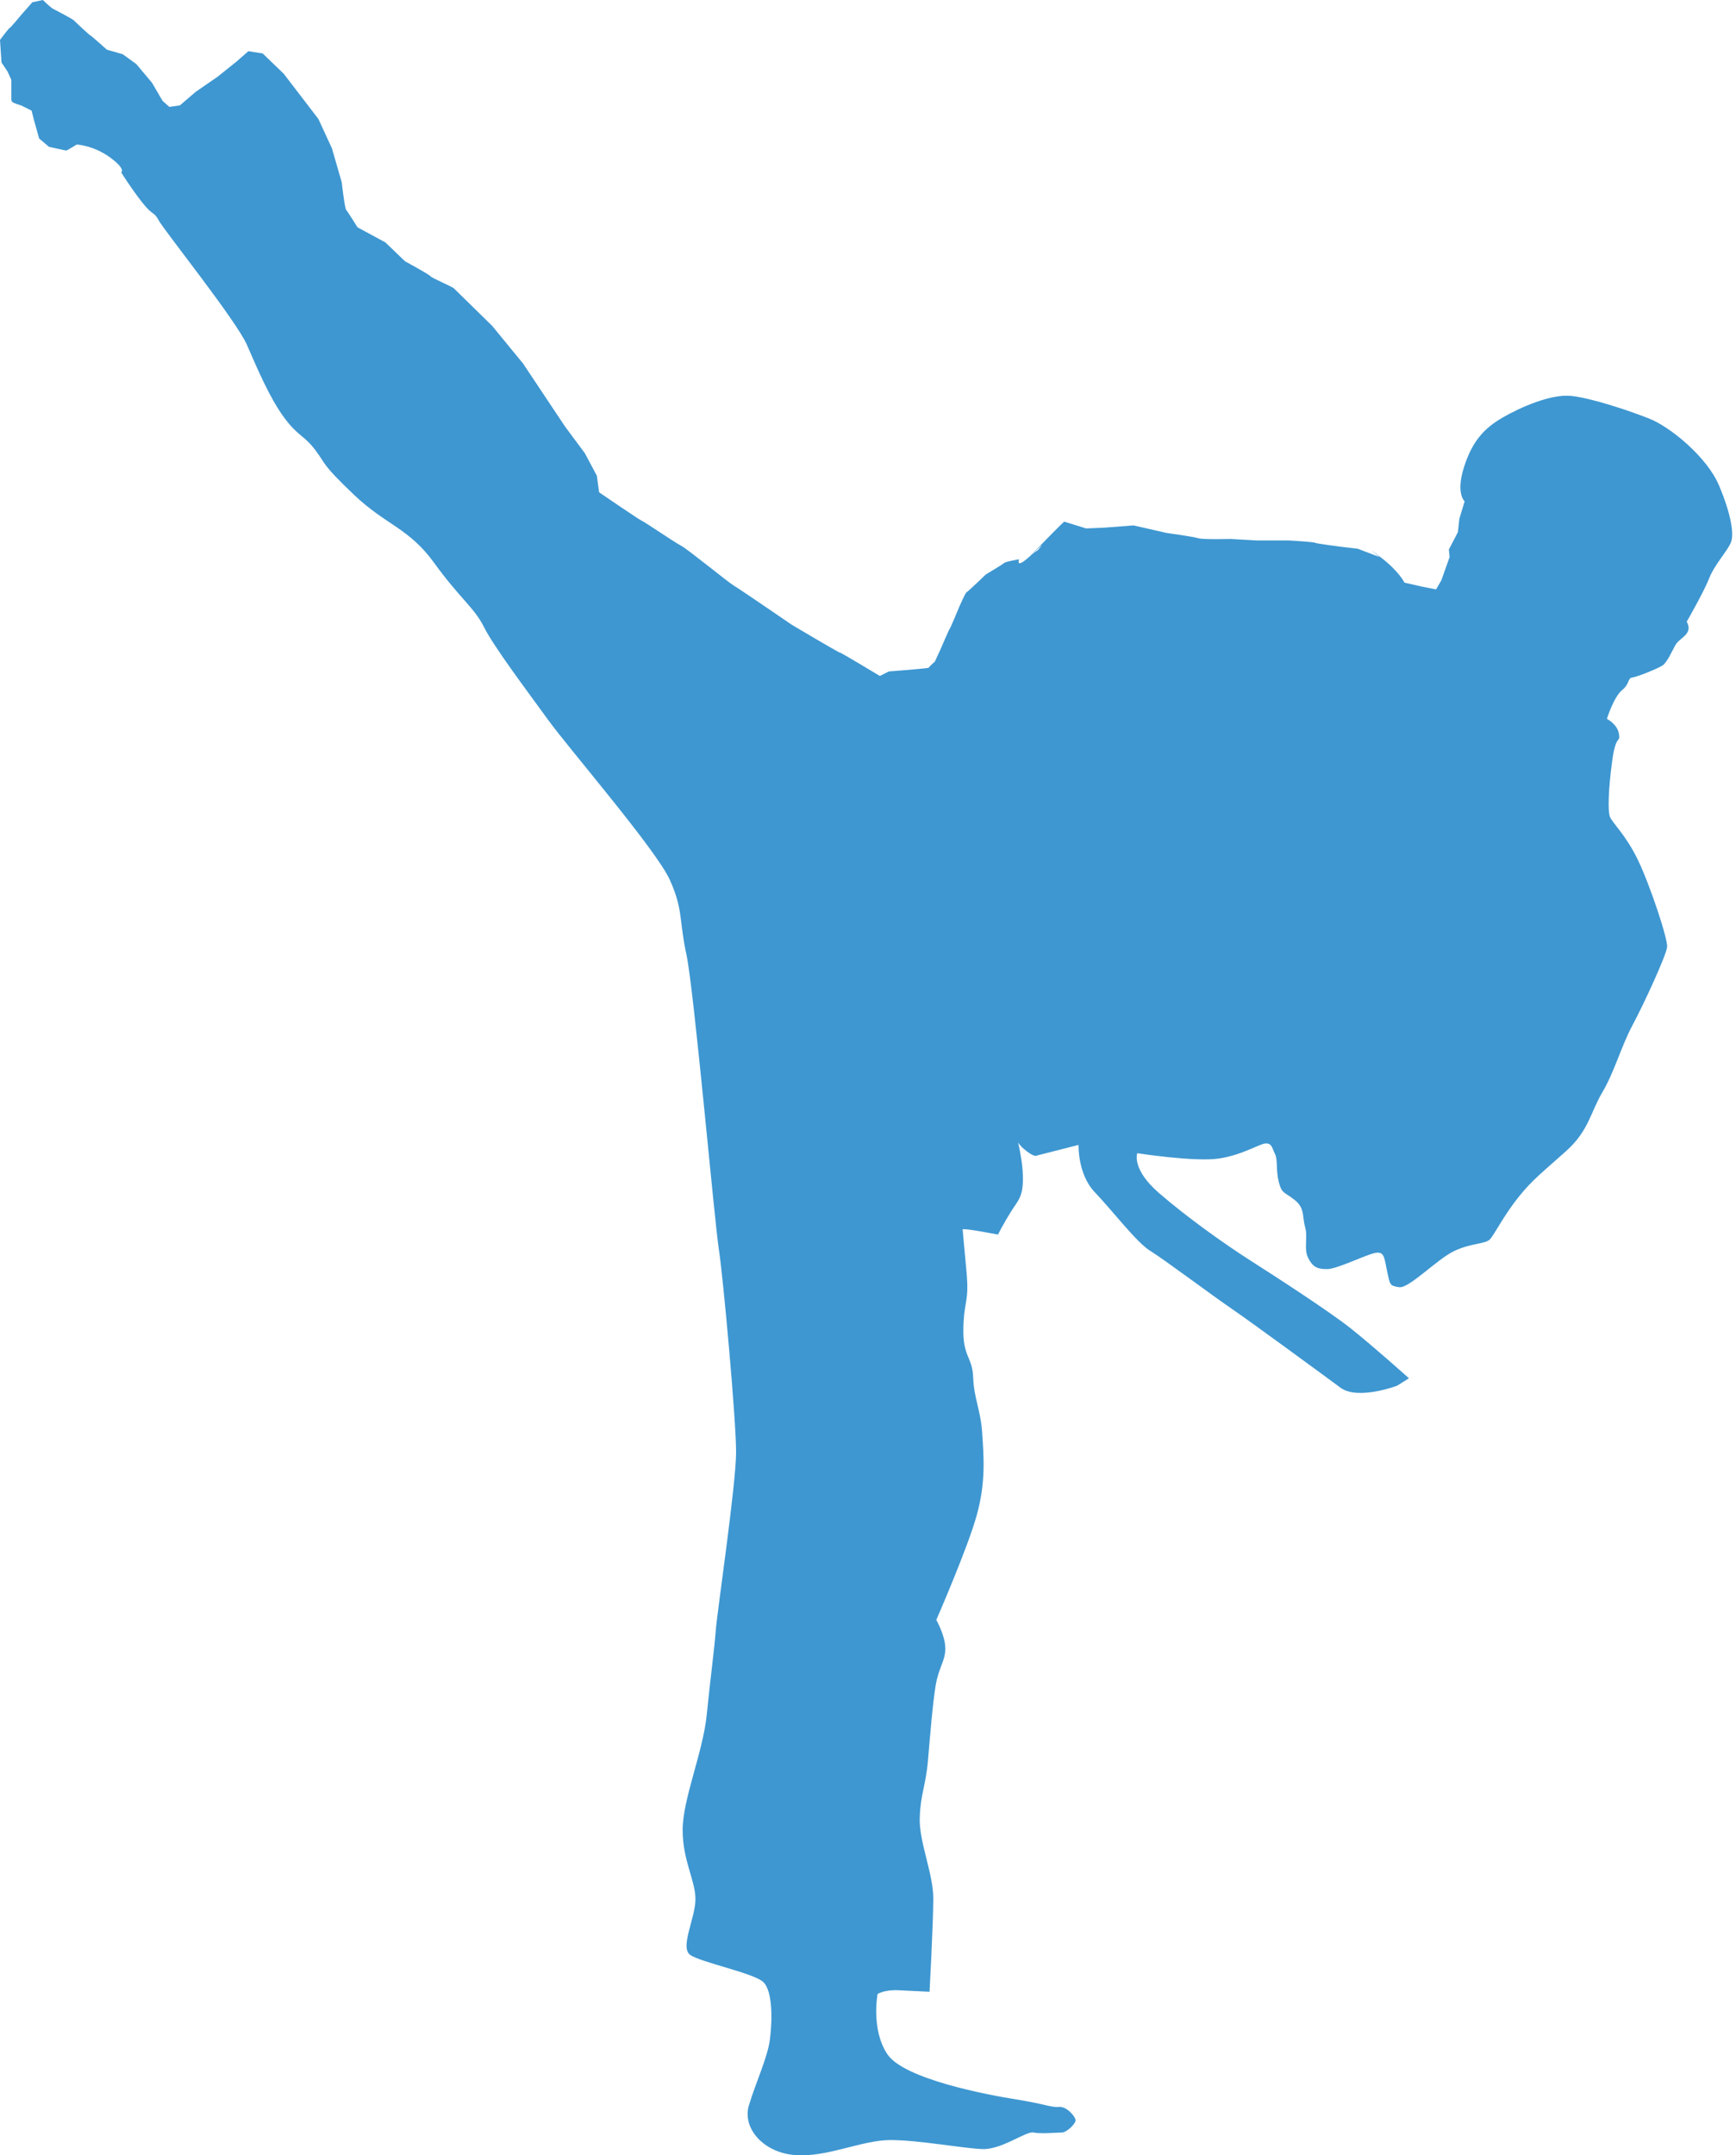 <?xml version="1.0" encoding="UTF-8" standalone="no"?>
<!DOCTYPE svg PUBLIC "-//W3C//DTD SVG 1.1//EN" "http://www.w3.org/Graphics/SVG/1.1/DTD/svg11.dtd">
<svg xmlns="http://www.w3.org/2000/svg" xmlns:xl="http://www.w3.org/1999/xlink" version="1.1" viewBox="72 288 203 252" width="203pt" height="21pc" xmlns:dc="http://purl.org/dc/elements/1.1/"><defs/><g stroke="none" stroke-opacity="1" stroke-dasharray="none" fill="none" fill-opacity="1"><title>Canvas 1</title><g><title>Layer 1</title><path d="M 243.27 346.615 C 243.27 346.615 242.214 345.735 243.182 342.655 C 244.15 339.575 245.558 338.078 247.67 336.846 C 249.783 335.614 253.391 334.03 255.768 334.294 C 258.144 334.558 262.368 335.966 264.833 336.934 C 267.297 337.902 271.61 341.423 273.018 344.767 C 274.426 348.112 274.778 350.4 274.426 351.368 C 274.074 352.336 272.49 354.008 271.874 355.593 C 271.257 357.177 269.233 360.697 269.233 360.697 C 269.233 360.697 269.673 361.313 269.321 361.929 C 268.969 362.546 268.265 362.81 267.913 363.426 C 267.561 364.042 266.945 365.45 266.417 365.802 C 265.889 366.154 263.513 367.122 262.896 367.21 C 262.28 367.298 262.632 367.914 261.664 368.706 C 260.696 369.498 259.904 372.051 259.904 372.051 C 259.904 372.051 261.136 372.667 261.312 373.811 C 261.488 374.955 260.96 373.723 260.52 376.979 C 260.08 380.236 259.992 382.788 260.256 383.492 C 260.52 384.196 262.104 385.604 263.513 388.509 C 264.921 391.413 267.033 397.75 266.945 398.718 C 266.857 399.686 264.217 405.407 262.896 407.871 C 261.576 410.336 260.784 413.328 259.376 415.704 C 257.968 418.081 257.792 420.193 255.151 422.569 C 252.511 424.946 251.191 425.914 249.519 428.026 C 247.846 430.138 246.79 432.25 246.262 432.867 C 245.734 433.483 244.062 433.307 242.038 434.275 C 240.013 435.243 236.757 438.675 235.613 438.499 C 234.469 438.323 234.557 438.235 234.205 436.651 C 233.853 435.067 233.941 434.187 232.621 434.539 C 231.3 434.891 228.308 436.387 227.164 436.387 C 226.02 436.387 225.492 436.123 224.964 435.067 C 224.436 434.011 224.964 432.691 224.612 431.458 C 224.259 430.226 224.612 429.258 223.379 428.29 C 222.147 427.322 221.883 427.586 221.531 426.178 C 221.179 424.769 221.443 423.625 221.091 422.921 C 220.739 422.217 220.739 421.689 220.035 421.689 C 219.331 421.689 217.395 423.009 214.578 423.449 C 211.762 423.889 204.985 422.833 204.985 422.833 C 204.985 422.833 204.281 424.682 207.537 427.498 C 210.794 430.314 215.106 433.395 218.275 435.419 C 221.443 437.443 227.428 441.316 229.98 443.34 C 232.533 445.364 236.757 449.149 236.757 449.149 L 235.349 450.029 C 235.349 450.029 230.774 451.746 228.75 450.25 C 226.726 448.754 218.2 442.496 216 441 C 213.8 439.504 208.084 435.218 206.5 434.25 C 204.916 433.282 202.049 429.512 200.025 427.4 C 198 425.287 198.12 421.865 198.12 421.865 L 193.28 423.097 C 193.28 423.097 193.015 423.449 191.695 422.305 C 190.375 421.161 190.639 420.017 190.639 420.017 C 190.639 420.017 191.519 422.833 191.607 425.386 C 191.695 427.938 191.079 428.29 190.199 429.698 C 189.319 431.106 188.703 432.338 188.703 432.338 C 188.703 432.338 189.583 432.514 187.207 432.074 C 184.83 431.634 184.566 431.722 184.566 431.722 C 184.566 431.722 184.654 432.779 185.006 436.563 C 185.359 440.348 184.742 439.819 184.654 443.252 C 184.566 446.684 185.711 446.596 185.799 449.061 C 185.887 451.525 186.679 452.845 186.855 455.573 C 187.031 458.302 187.295 461.206 186.239 465.079 C 185.182 468.951 181.486 477.4 181.486 477.4 C 181.486 477.4 182.542 479.248 182.542 480.745 C 182.542 482.241 181.75 482.945 181.398 485.145 C 181.046 487.346 180.782 490.69 180.518 493.77 C 180.254 496.851 179.638 497.731 179.55 500.547 C 179.462 503.364 181.134 507.06 181.134 509.964 C 181.134 512.869 180.694 520.878 180.694 520.878 C 180.694 520.878 178.758 520.79 177.085 520.702 C 175.413 520.614 174.621 521.142 174.621 521.142 C 174.621 521.142 173.829 525.278 175.765 528.183 C 177.702 531.087 187.471 532.935 190.815 533.463 C 194.16 533.991 194.952 534.432 195.832 534.344 C 196.712 534.255 197.68 535.4 197.768 535.84 C 197.856 536.28 196.712 537.336 196.184 537.336 C 195.656 537.336 193.72 537.512 192.839 537.336 C 191.959 537.16 189.143 539.36 186.855 539.272 C 184.566 539.184 179.462 538.216 176.117 538.216 C 172.773 538.216 168.812 540.24 165.028 539.976 C 161.243 539.712 158.779 536.808 159.571 534.168 C 160.363 531.527 161.771 528.535 162.036 526.423 C 162.3 524.31 162.388 520.79 161.243 519.734 C 160.099 518.678 153.938 517.445 152.706 516.565 C 151.474 515.685 153.322 512.253 153.322 510.052 C 153.322 507.852 151.826 505.564 151.826 501.955 C 151.826 498.347 154.203 492.89 154.643 488.49 C 155.083 484.089 155.523 480.921 155.699 478.632 C 155.875 476.344 158.075 461.558 158.075 457.774 C 158.075 453.989 156.579 437.443 156.051 434.011 C 155.523 430.578 153.146 403.647 152.266 399.598 C 151.386 395.55 151.914 394.406 150.33 390.885 C 148.746 387.365 138.625 375.659 136.072 372.139 C 133.52 368.618 129.735 363.602 128.591 361.313 C 127.447 359.025 125.775 357.969 122.782 353.832 C 119.79 349.696 117.15 349.432 113.365 345.823 C 109.581 342.215 110.197 342.391 108.877 340.631 C 107.557 338.871 106.852 339.047 105.18 336.758 C 103.508 334.47 102.1 331.126 100.868 328.309 C 99.636 325.493 91.186 314.931 90.57 313.787 C 89.954 312.643 89.954 313.347 88.634 311.675 C 87.314 310.003 86.17 308.155 86.17 308.155 C 86.17 308.155 86.786 307.803 84.85 306.394 C 82.913 304.986 80.977 304.898 80.977 304.898 C 80.977 304.898 79.833 305.602 79.745 305.602 C 79.657 305.602 77.721 305.162 77.721 305.162 L 76.577 304.194 L 75.961 301.994 L 75.696 300.938 L 74.464 300.322 C 74.464 300.322 73.496 300.058 73.408 299.882 C 73.32 299.705 73.32 299.705 73.32 299.705 L 73.32 297.329 L 72.88 296.361 L 72.176 295.305 L 72 292.665 C 72 292.665 73.056 291.256 73.144 291.256 C 73.232 291.256 74.464 289.76 74.464 289.76 L 75.784 288.264 L 77.017 288 C 77.017 288 77.897 288.88 78.249 289.056 C 78.601 289.232 80.449 290.2 80.625 290.376 C 80.801 290.552 82.385 292.049 82.561 292.137 C 82.737 292.225 84.498 293.809 84.498 293.809 L 86.346 294.337 L 87.93 295.481 L 89.778 297.681 L 91.01 299.794 L 91.803 300.498 L 93.035 300.322 L 94.883 298.737 L 97.435 296.977 L 99.636 295.217 L 101.044 293.985 L 102.716 294.249 L 105.18 296.625 L 107.205 299.265 L 109.229 301.906 L 110.813 305.338 L 111.957 309.299 C 111.957 309.299 112.309 312.379 112.485 312.555 C 112.661 312.731 113.805 314.579 113.805 314.579 L 117.062 316.34 L 119.35 318.54 C 119.35 318.54 122.254 320.124 122.342 320.3 C 122.43 320.476 124.895 321.532 125.071 321.708 C 125.247 321.884 129.559 326.109 129.559 326.109 L 133.168 330.509 L 135.984 334.734 L 138.096 337.902 L 140.385 340.983 L 141.793 343.623 L 142.057 345.559 C 142.057 345.559 146.81 348.816 147.074 348.904 C 147.338 348.992 150.946 351.456 151.65 351.808 C 152.354 352.16 157.195 356.121 157.811 356.473 C 158.427 356.825 164.588 361.049 164.588 361.049 C 164.588 361.049 170.221 364.394 170.221 364.306 C 170.221 364.218 174.885 367.034 174.885 367.034 L 175.941 366.506 C 175.941 366.506 180.606 366.154 180.606 366.066 C 180.606 365.978 181.31 365.362 181.31 365.362 L 181.926 364.042 C 181.926 364.042 182.982 361.577 183.07 361.489 C 183.158 361.401 184.214 358.849 184.214 358.849 C 184.214 358.849 184.918 357.265 185.006 357.265 C 185.094 357.265 187.295 355.153 187.295 355.153 C 187.295 355.153 189.231 354.008 189.407 353.832 C 189.583 353.656 191.167 353.392 191.167 353.392 C 191.167 353.392 190.727 354.537 192.223 353.216 C 193.72 351.896 193.015 352.776 193.72 351.896 C 194.424 351.016 190.463 355.065 193.456 351.984 C 196.448 348.904 196.448 348.992 196.448 348.992 L 199 349.784 L 201.113 349.696 L 204.545 349.432 L 208.417 350.312 C 208.417 350.312 211.586 350.752 212.114 350.928 C 212.642 351.104 215.898 351.016 215.898 351.016 L 218.979 351.192 C 218.979 351.192 222.675 351.192 222.763 351.192 C 222.851 351.192 225.668 351.368 225.756 351.456 C 225.844 351.544 228.572 351.896 228.572 351.896 L 230.772 352.16 L 233.325 353.128 C 233.325 353.128 231.212 351.456 233.413 353.128 C 235.613 354.801 236.229 356.121 236.229 356.121 L 238.165 356.561 L 239.925 356.913 L 240.542 355.857 L 241.51 353.128 L 241.422 352.248 L 242.478 350.224 L 242.654 348.64 Z" fill="#3e97d1"/></g></g></svg>
